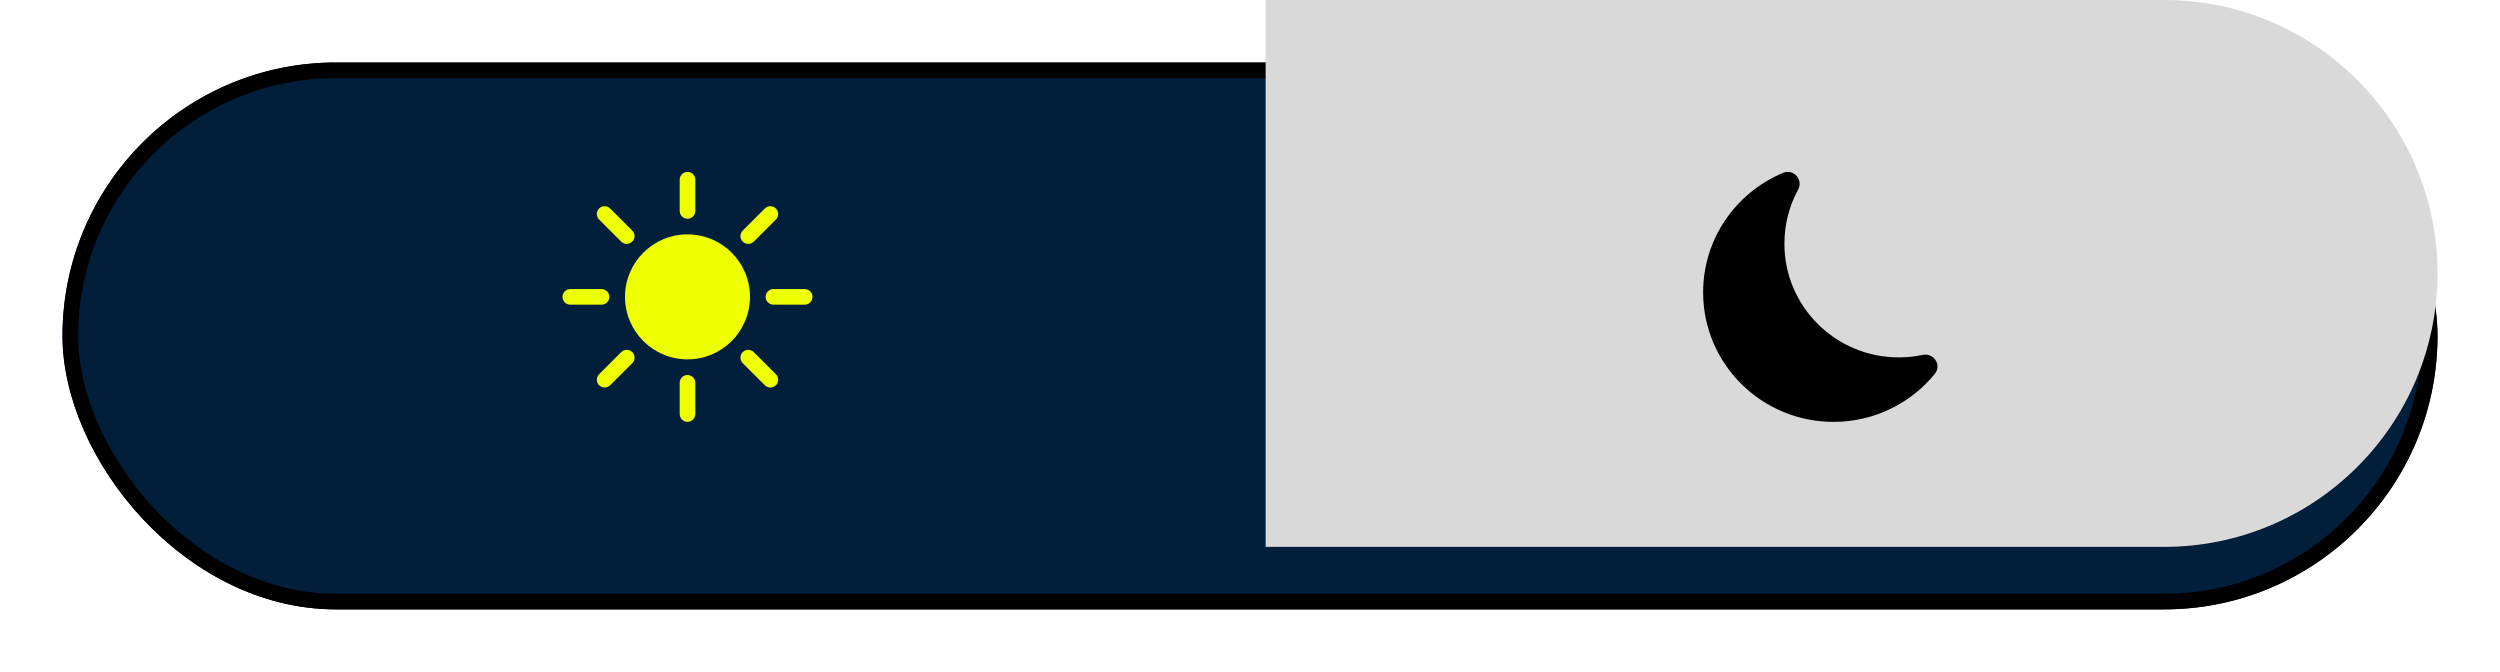 <svg width="160" height="43" viewBox="0 0 160 43" fill="none" xmlns="http://www.w3.org/2000/svg">
<g style="mix-blend-mode:multiply" filter="url(#filter0_d_14_193)">
<rect x="4" width="152" height="35" rx="17.5" fill="#011E3A"/>
<rect x="4.5" y="0.5" width="151" height="34" rx="17" stroke="black"/>
</g>
<path d="M44 23C46.209 23 48 21.209 48 19C48 16.791 46.209 15 44 15C41.791 15 40 16.791 40 19C40 21.209 41.791 23 44 23Z" fill="#EEFF00"/>
<path d="M44 11C44.276 11 44.5 11.224 44.5 11.5V13.5C44.5 13.776 44.276 14 44 14C43.724 14 43.5 13.776 43.5 13.5V11.5C43.5 11.224 43.724 11 44 11Z" fill="#EEFF00"/>
<path d="M44 24C44.276 24 44.5 24.224 44.5 24.5V26.5C44.5 26.776 44.276 27 44 27C43.724 27 43.5 26.776 43.5 26.5V24.5C43.5 24.224 43.724 24 44 24Z" fill="#EEFF00"/>
<path d="M52 19C52 19.276 51.776 19.5 51.5 19.5H49.5C49.224 19.5 49 19.276 49 19C49 18.724 49.224 18.5 49.5 18.5H51.5C51.776 18.5 52 18.724 52 19Z" fill="#EEFF00"/>
<path d="M39 19C39 19.276 38.776 19.5 38.5 19.5H36.5C36.224 19.5 36 19.276 36 19C36 18.724 36.224 18.5 36.5 18.5H38.5C38.776 18.5 39 18.724 39 19Z" fill="#EEFF00"/>
<path d="M49.657 13.343C49.852 13.538 49.852 13.855 49.657 14.05L48.243 15.464C48.047 15.66 47.731 15.66 47.535 15.464C47.34 15.269 47.34 14.953 47.535 14.757L48.95 13.343C49.145 13.148 49.462 13.148 49.657 13.343Z" fill="#EEFF00"/>
<path d="M40.465 22.536C40.66 22.731 40.66 23.047 40.465 23.243L39.05 24.657C38.855 24.852 38.538 24.852 38.343 24.657C38.148 24.462 38.148 24.145 38.343 23.95L39.757 22.536C39.953 22.34 40.269 22.34 40.465 22.536Z" fill="#EEFF00"/>
<path d="M49.657 24.657C49.462 24.852 49.145 24.852 48.95 24.657L47.535 23.243C47.34 23.047 47.34 22.731 47.535 22.536C47.731 22.34 48.047 22.34 48.243 22.536L49.657 23.95C49.852 24.145 49.852 24.462 49.657 24.657Z" fill="#EEFF00"/>
<path d="M40.465 15.464C40.269 15.66 39.953 15.66 39.757 15.464L38.343 14.05C38.148 13.855 38.148 13.539 38.343 13.343C38.538 13.148 38.855 13.148 39.05 13.343L40.465 14.757C40.66 14.953 40.66 15.269 40.465 15.464Z" fill="#EEFF00"/>
<path d="M156 17.5C156 27.165 148.165 35 138.5 35H81V0H138.5C148.165 0 156 7.835 156 17.5V17.5Z" fill="#D9D9D9"/>
<path d="M115 11.278C115.183 11.5 115.245 11.835 115.081 12.136C114.52 13.165 114.202 14.343 114.202 15.597C114.202 19.617 117.48 22.873 121.52 22.873C122.047 22.873 122.559 22.817 123.053 22.713C123.391 22.641 123.698 22.794 123.863 23.029C124.033 23.271 124.069 23.632 123.832 23.922C122.303 25.799 119.965 27 117.344 27C112.733 27 109 23.286 109 18.71C109 15.266 111.114 12.312 114.124 11.06C114.471 10.915 114.812 11.049 115 11.278Z" fill="black"/>
<defs>
<filter id="filter0_d_14_193" x="0" y="0" width="160" height="43" filterUnits="userSpaceOnUse" color-interpolation-filters="sRGB">
<feFlood flood-opacity="0" result="BackgroundImageFix"/>
<feColorMatrix in="SourceAlpha" type="matrix" values="0 0 0 0 0 0 0 0 0 0 0 0 0 0 0 0 0 0 127 0" result="hardAlpha"/>
<feOffset dy="4"/>
<feGaussianBlur stdDeviation="2"/>
<feComposite in2="hardAlpha" operator="out"/>
<feColorMatrix type="matrix" values="0 0 0 0 0 0 0 0 0 0 0 0 0 0 0 0 0 0 0.25 0"/>
<feBlend mode="normal" in2="BackgroundImageFix" result="effect1_dropShadow_14_193"/>
<feBlend mode="normal" in="SourceGraphic" in2="effect1_dropShadow_14_193" result="shape"/>
</filter>
</defs>
</svg>

